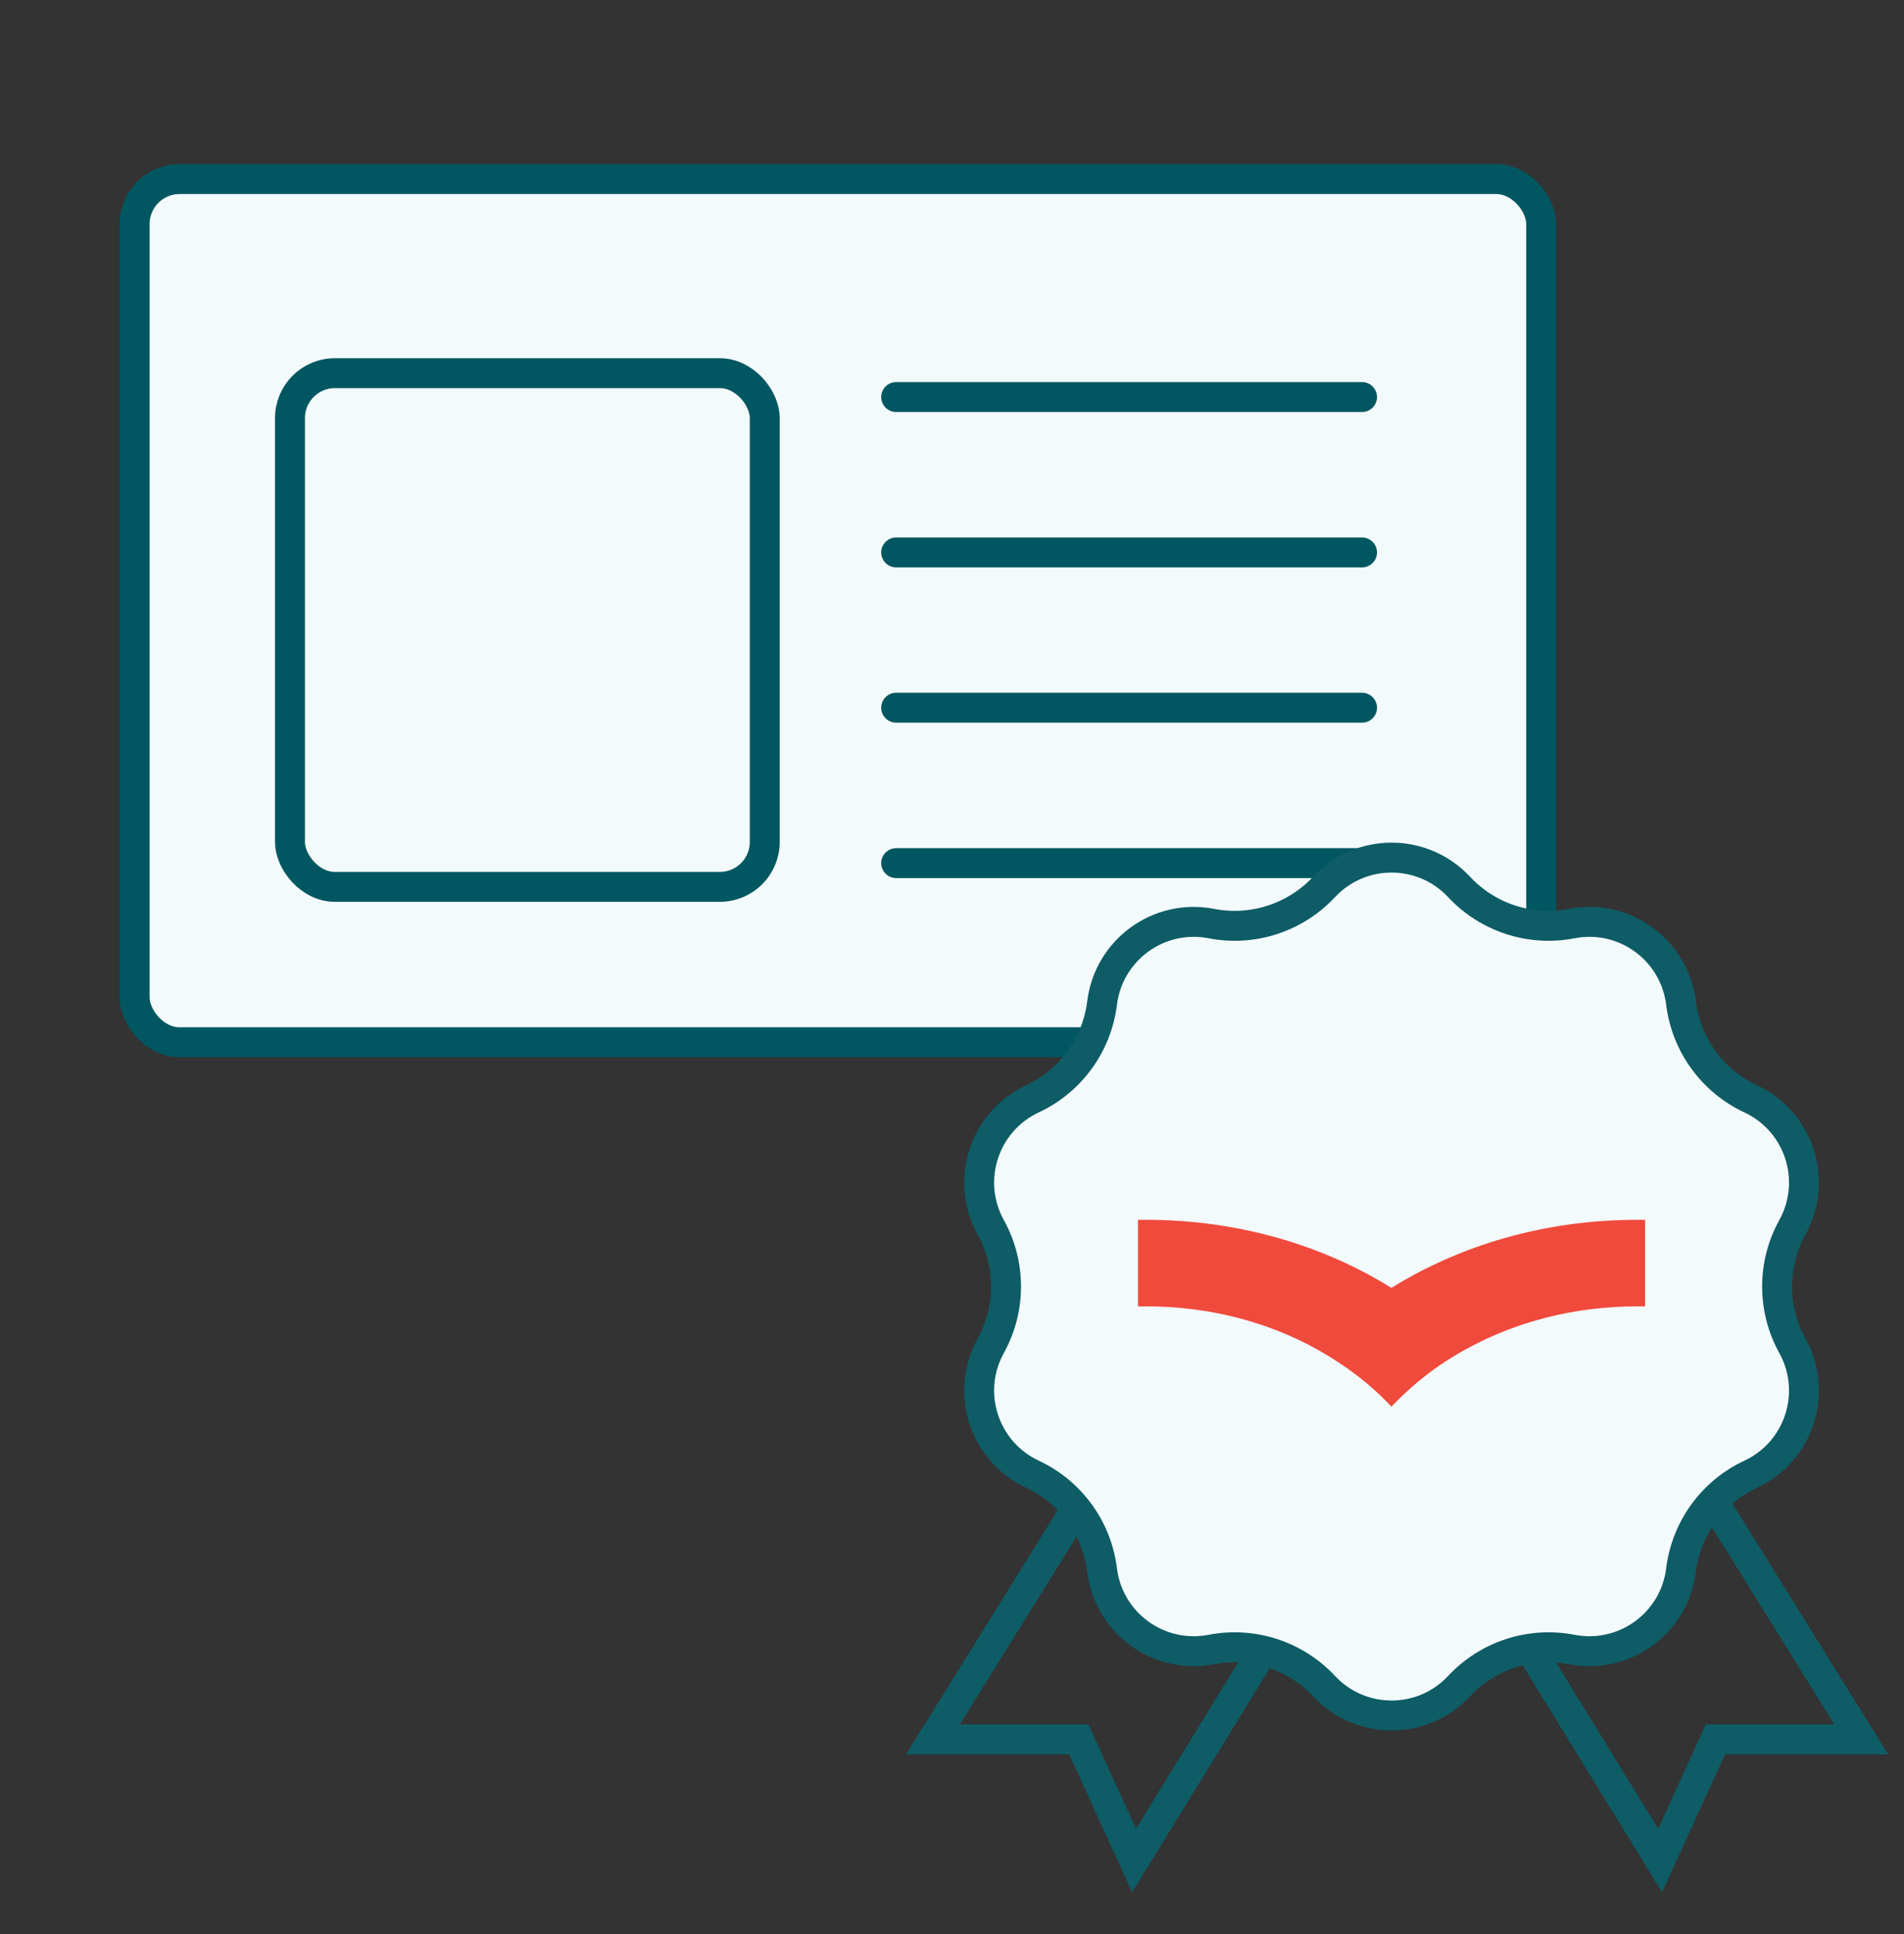 <svg width="64" height="65" viewBox="0 0 64 65" fill="none" xmlns="http://www.w3.org/2000/svg">
<rect x="0" y="0" width="64" height="65" fill="#333333" stroke="none"/>
<rect x="4.526" y="6.019" width="47.278" height="29.009" rx="1.509" fill="#F3FAFC" stroke="#005761" stroke-width="1.006"/>
<path d="M45.783 13.344H30.123" stroke="#005761" stroke-width="1.006" stroke-linecap="round" stroke-linejoin="round"/>
<path d="M45.783 18.566H30.123" stroke="#005761" stroke-width="1.006" stroke-linecap="round" stroke-linejoin="round"/>
<path d="M45.783 23.785H30.123" stroke="#005761" stroke-width="1.006" stroke-linecap="round" stroke-linejoin="round"/>
<path d="M45.783 29.008H30.123" stroke="#005761" stroke-width="1.006" stroke-linecap="round" stroke-linejoin="round"/>
<rect x="9.747" y="12.542" width="15.959" height="17.264" rx="1.509" stroke="#005761" stroke-width="1.006"/>
<path d="M31.359 58.458L36.263 50.566L42.802 54.907L38.121 62.529L36.263 58.458H31.359Z" stroke="#0E5C66" stroke-width="1.006" stroke-linecap="round"/>
<path d="M62.565 58.458L57.661 50.566L51.122 54.907L55.803 62.529L57.661 58.458H62.565Z" stroke="#0E5C66" stroke-width="1.006" stroke-linecap="round"/>
<path d="M44.506 29.809C45.733 28.494 47.818 28.494 49.045 29.809C50.012 30.844 51.443 31.309 52.833 31.04C54.599 30.697 56.285 31.923 56.505 33.708C56.679 35.113 57.563 36.331 58.846 36.93C60.476 37.691 61.12 39.673 60.249 41.247C59.563 42.486 59.563 43.991 60.249 45.23C61.12 46.803 60.476 48.786 58.846 49.547C57.563 50.146 56.679 51.363 56.505 52.769C56.285 54.554 54.599 55.779 52.833 55.437C51.443 55.168 50.012 55.633 49.045 56.668C47.818 57.983 45.733 57.983 44.506 56.668C43.539 55.633 42.108 55.168 40.718 55.437C38.952 55.779 37.266 54.554 37.045 52.769C36.872 51.363 35.988 50.146 34.705 49.547C33.075 48.786 32.431 46.803 33.302 45.23C33.988 43.991 33.988 42.486 33.302 41.247C32.431 39.673 33.075 37.691 34.705 36.93C35.988 36.331 36.872 35.113 37.045 33.708C37.266 31.923 38.952 30.697 40.718 31.04C42.108 31.309 43.539 30.844 44.506 29.809Z" fill="#F3FAFC" stroke="#0E5C66" stroke-width="1.006"/>
<path fill-rule="evenodd" clip-rule="evenodd" d="M46.77 43.284C44.468 41.848 41.611 40.996 38.535 40.996C38.437 40.996 38.35 40.996 38.252 40.996V43.905C38.35 43.905 38.437 43.905 38.535 43.905C40.651 43.905 42.625 44.433 44.272 45.35C45.221 45.878 46.072 46.526 46.77 47.276C47.479 46.526 48.318 45.868 49.267 45.35C50.925 44.433 52.899 43.905 55.015 43.905C55.113 43.905 55.2 43.905 55.298 43.905V40.996C55.2 40.996 55.113 40.996 55.015 40.996C51.928 40.996 49.082 41.848 46.77 43.284Z" fill="#F04A3D"/>
</svg>
